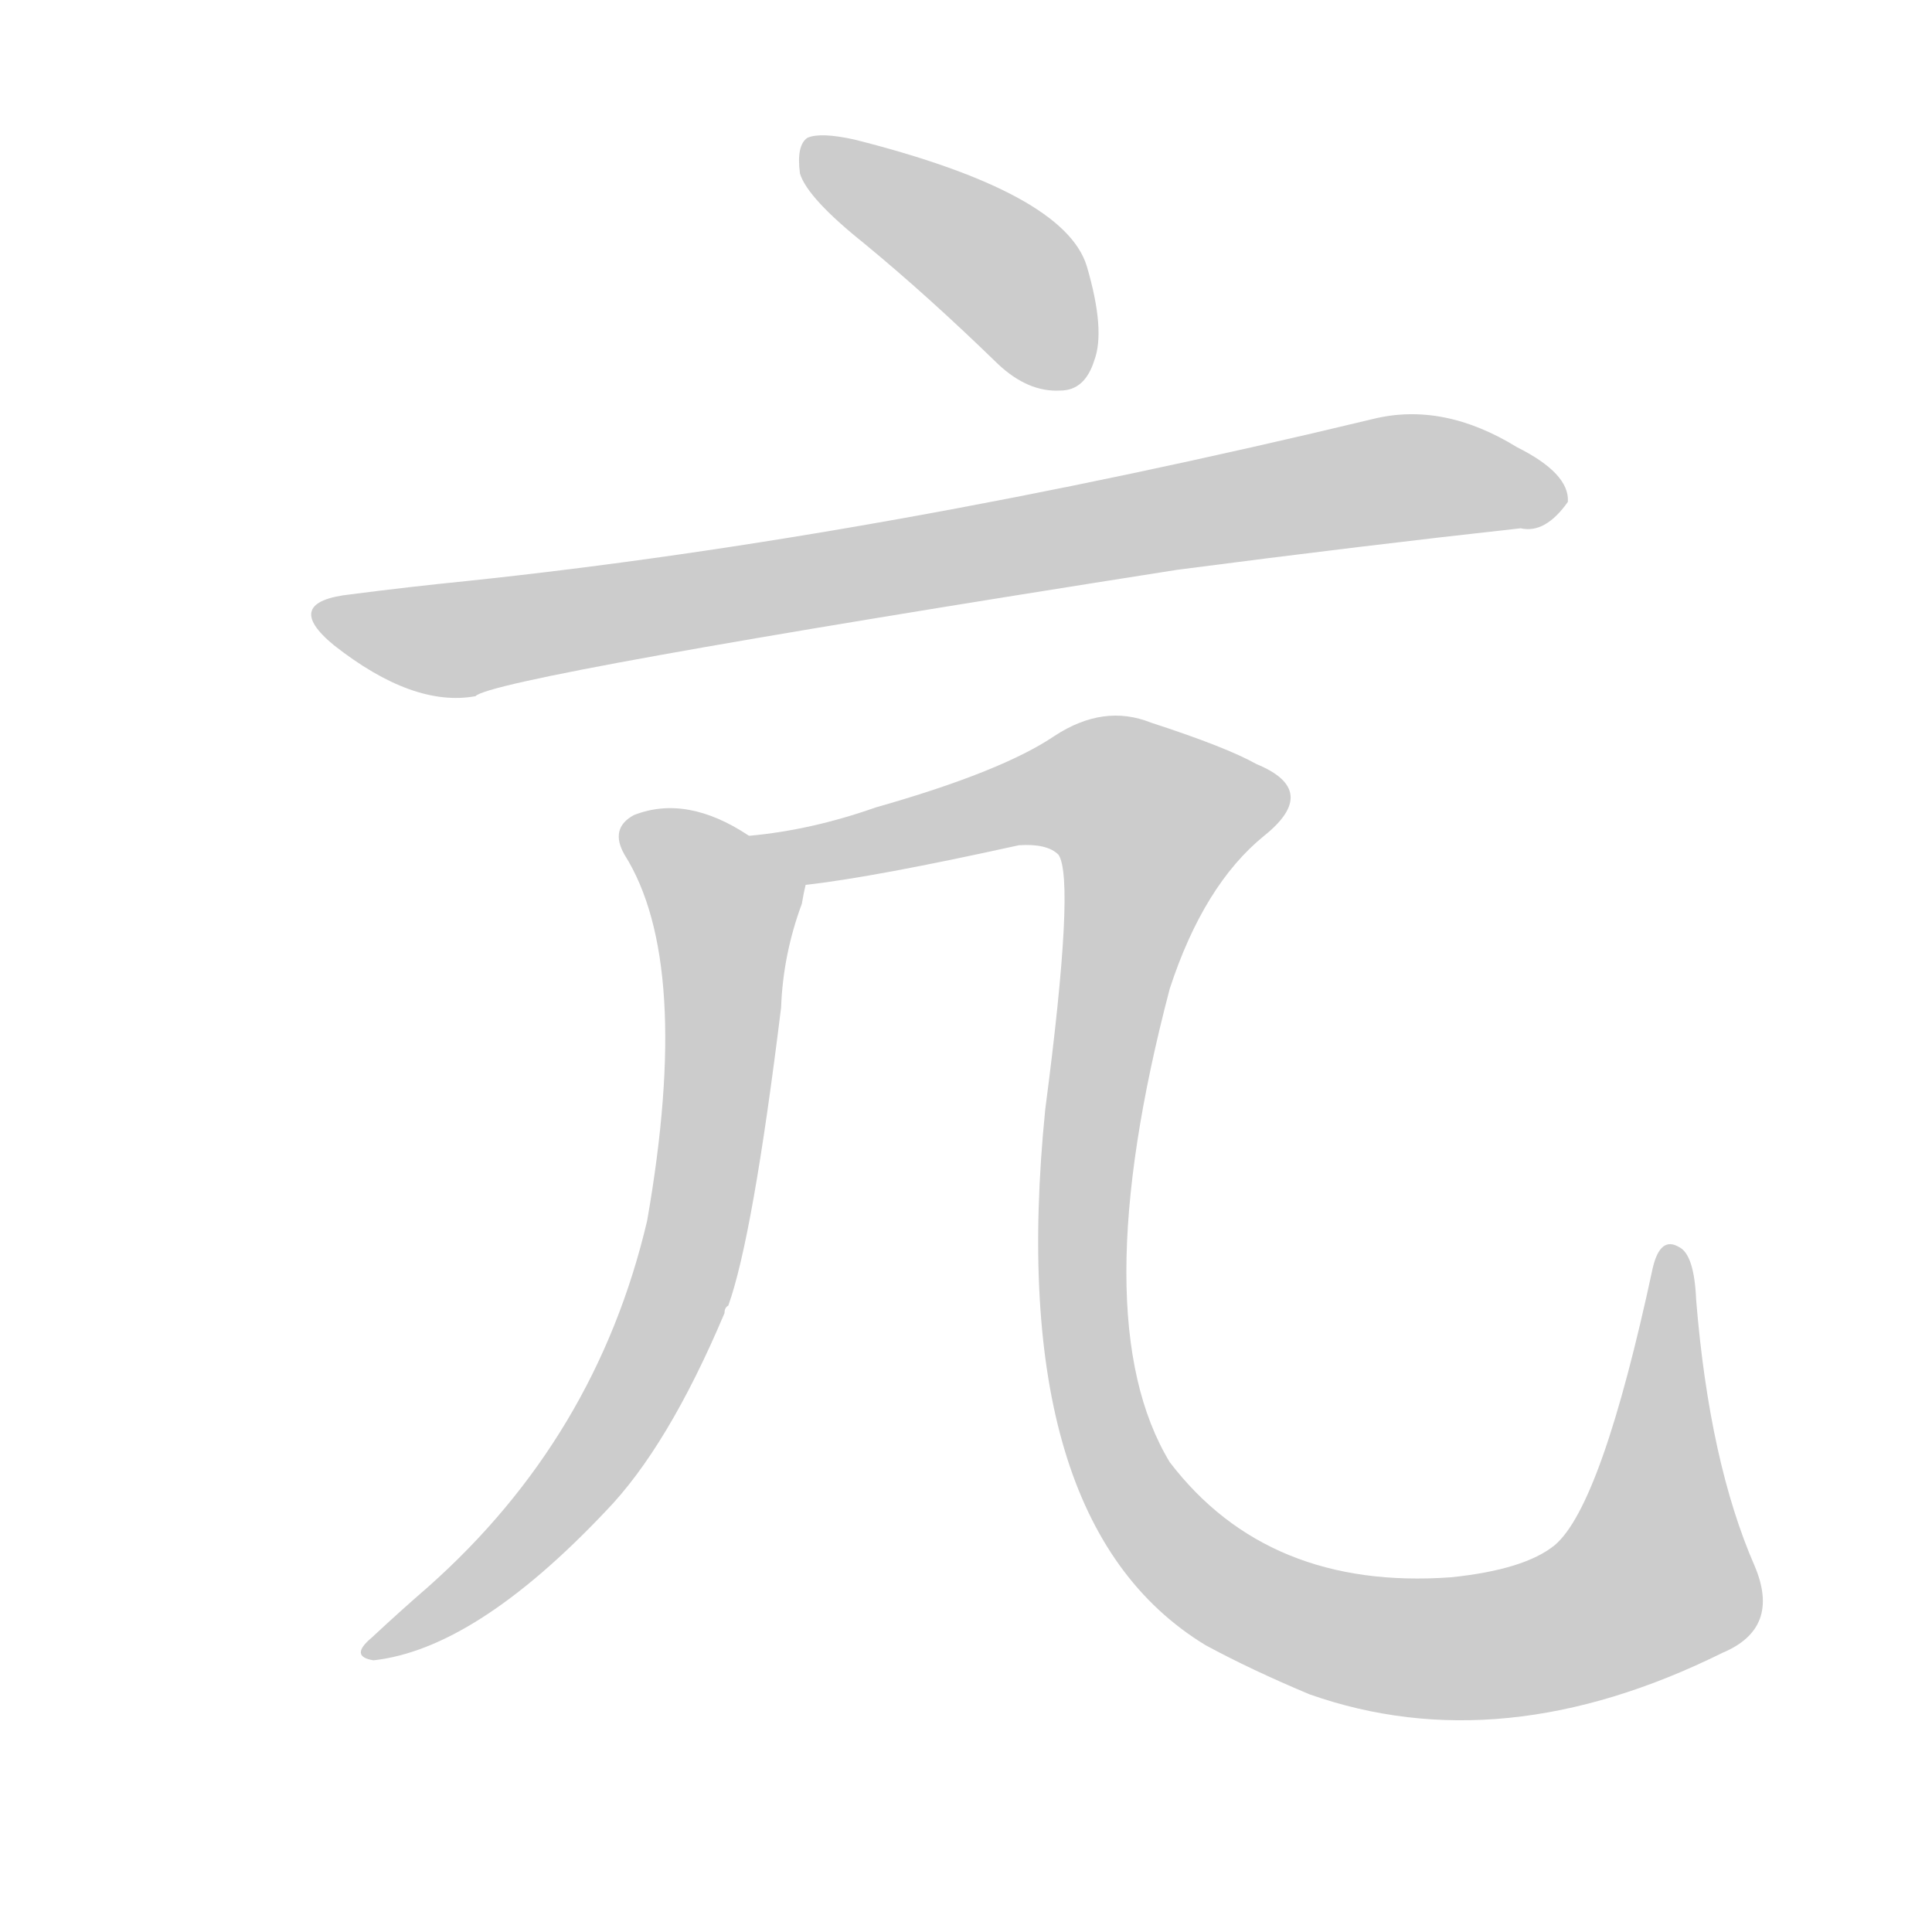 <!--
AnimCJK 2016-2018 Copyright Francois Mizessyn - https://github.com/parsimonhi/animCJK
Derived from:
    MakeMeAHanzi project - https://github.com/skishore/makemeahanzi
    Arphic PL KaitiM GB - https://apps.ubuntu.com/cat/applications/precise/fonts-arphic-gkai00mp/
    Arphic PL UKai - https://apps.ubuntu.com/cat/applications/fonts-arphic-ukai/
You can redistribute and/or modify this file under the terms of the Arphic Public License
as published by Arphic Technology Co., Ltd.
You should have received a copy of this license (the directory "APL") along with this file;
if not, see http://ftp.gnu.org/non-gnu/chinese-fonts-truetype/LICENSE.
-->
<svg id="z20130" class="acjk" version="1.1" viewBox="0 0 1024 1024" xmlns="http://www.w3.org/2000/svg" xmlns:xlink="http://www.w3.org/1999/xlink">
<style>
<![CDATA[
@keyframes z20130k {
	from {
		stroke:#ccc;
		stroke-dashoffset:3334;
	}
	1% {
		stroke:#c00;
		stroke-dashoffset:3334;
	}
	75% {
		stroke:#c00;
		stroke-dashoffset:0;
	}
	to {
		stroke:#000;
	}
}
#z20130 path[clip-path] {
	animation:z20130k 1s linear both;
	stroke-dasharray:3334;
	stroke-width:128;
	stroke-linecap:round;
	fill:none;
}
#z20130 path[clip-path="url(#z20130c1)"] {animation-delay:1s;}
#z20130 path[clip-path="url(#z20130c2)"] {animation-delay:2s;}
#z20130 path[clip-path="url(#z20130c3)"] {animation-delay:3s;}
#z20130 path[clip-path="url(#z20130c4)"] {animation-delay:4s;}
#z20130 path {fill:#ccc;}
]]>
</style>
<path id="z20130d1" d="M458 129Q492 157 529 193Q545 208 562 207Q575 207 580 191Q586 175 576 141Q564 102 453 74Q435 70 428 73Q422 77 424 92Q428 105 458 129Z"/>
<path id="z20130d2" d="M186 315Q149 319 177 342Q219 375 252 369Q261 359 624 302Q724 289 806 280Q819 283 831 266Q832 251 804 237Q765 213 728 222Q466 285 247 308Q217 311 186 315Z"/>
<path id="z20130d3" d="M397 443Q364 421 336 432Q323 439 331 453Q367 510 343 647Q316 762 227 841Q212 854 197 868Q185 878 198 880Q252 874 321 801Q354 767 384 696Q384 693 386 692Q399 656 414 534Q415 506 425 479Q426 473 427 469C430 456 408 451 397 443Z"/>
<path id="z20130d4" d="M913 876Q944 863 930 830Q906 775 899 689Q898 665 890 661Q880 655 876 672Q849 798 824 819Q808 832 769 836Q672 843 620 775Q574 699 620 524Q638 469 670 443Q700 419 666 405Q650 396 610 383Q585 373 559 390Q531 409 464 428Q430 440 397 443C384 446 414 472 427 469Q463 465 540 448Q555 447 561 453Q570 466 554 588Q532 807 639 872Q663 885 694 898Q796 934 913 876Z"/>
<defs>
	<clipPath id="z20130c1"><use xlink:href="#z20130d1"/></clipPath>
	<clipPath id="z20130c2"><use xlink:href="#z20130d2"/></clipPath>
	<clipPath id="z20130c3"><use xlink:href="#z20130d3"/></clipPath>
	<clipPath id="z20130c4"><use xlink:href="#z20130d4"/></clipPath>
</defs>
<path pathLength="3333" clip-path="url(#z20130c1)" d="M431 81L576 195"/>
<path pathLength="3333" clip-path="url(#z20130c2)" d="M172 325L244 339L824 255"/>
<path pathLength="3333" clip-path="url(#z20130c3)" d="M333 438L386 481L363 676L309 782L198 874"/>
<path pathLength="3333" clip-path="url(#z20130c4)" d="M407 445L567 415L632 439L588 533L575 704L600 791L664 850L792 872L883 834L885 664"/>
</svg>